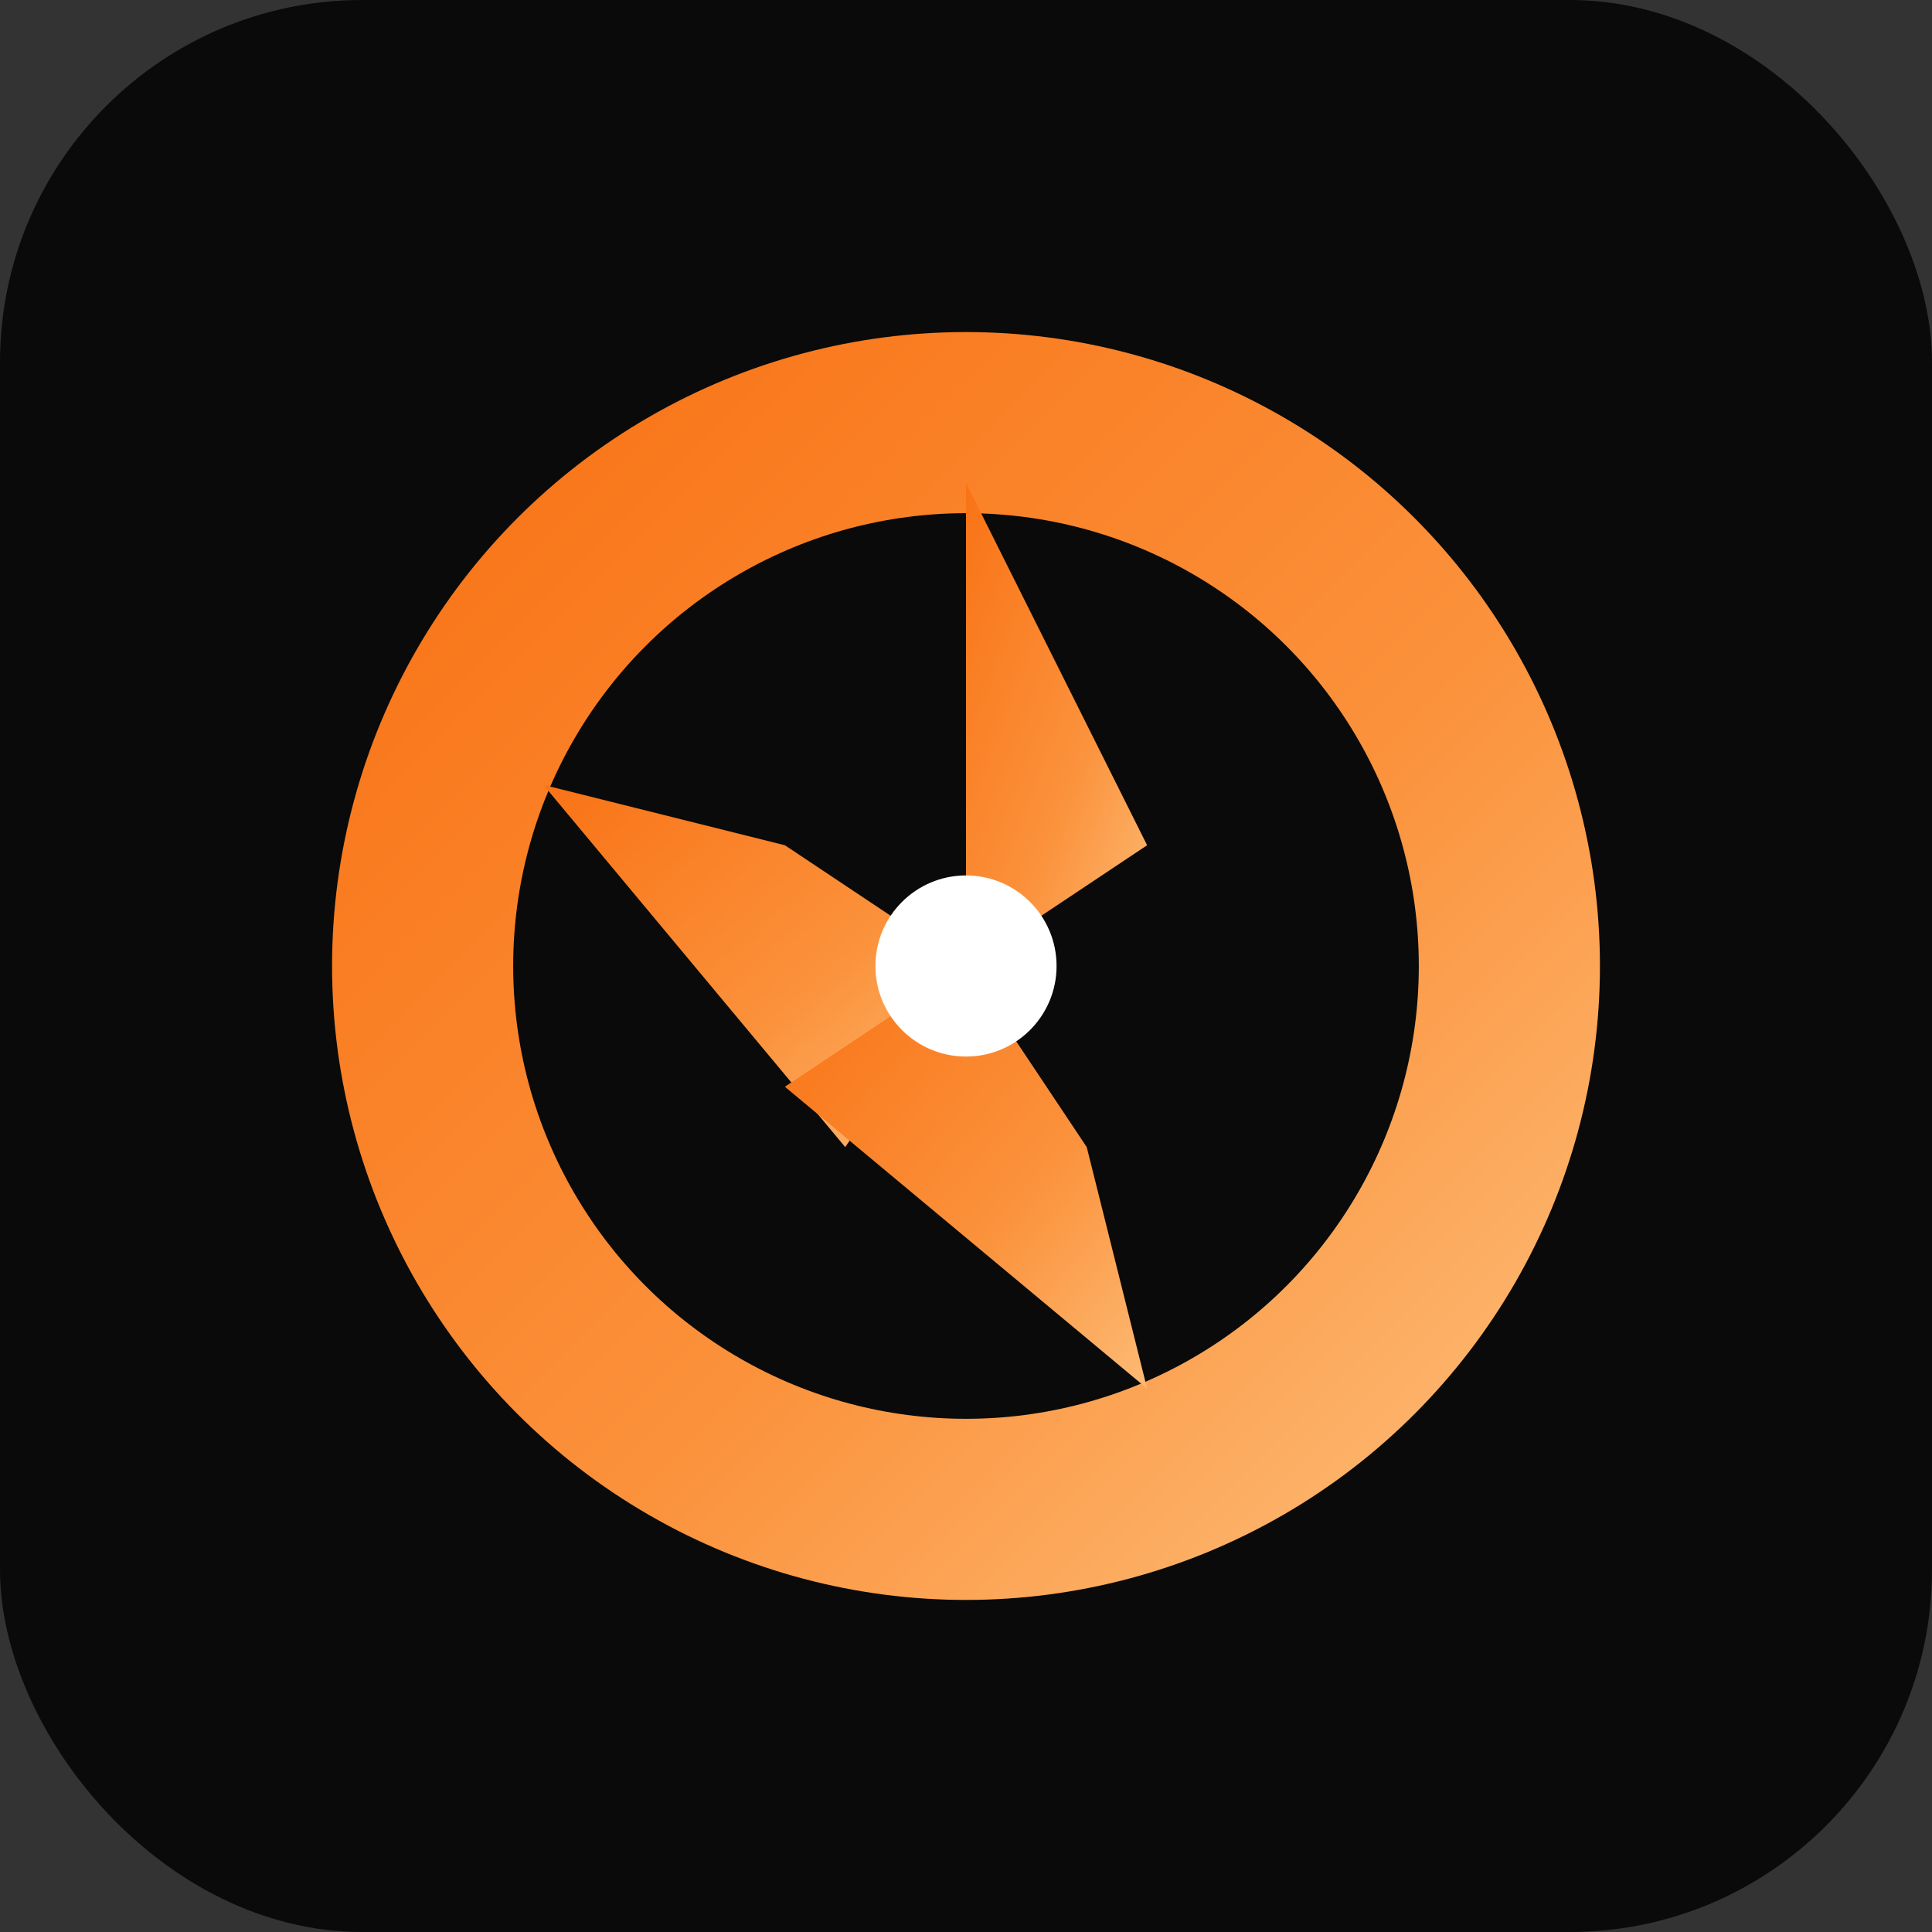 <svg xmlns="http://www.w3.org/2000/svg" viewBox="0 0 64 64" width="64" height="64">
  <rect x="0" y="0" width="64" height="64" fill="#333333" stroke="none"/>
  <defs>
    <linearGradient id="g" x1="0" y1="0" x2="1" y2="1">
      <stop offset="0%" stop-color="#f97316"/>
      <stop offset="60%" stop-color="#fb923c"/>
      <stop offset="100%" stop-color="#fdba74"/>
    </linearGradient>
  </defs>
  <rect width="64" height="64" rx="12" fill="#0a0a0a"/>
  <g transform="translate(32 32)">
    <circle r="18" fill="none" stroke="url(#g)" stroke-width="6"/>
    <g fill="url(#g)">
      <path d="M0 -16 L6 -4 L0 0 Z"/>
      <path d="M0 0 L-6 -4 L-14 -6 L-4 6 Z"/>
      <path d="M0 0 L4 6 L6 14 L-6 4 Z"/>
    </g>
    <circle r="3" fill="#ffffff"/>
  </g>
</svg>

